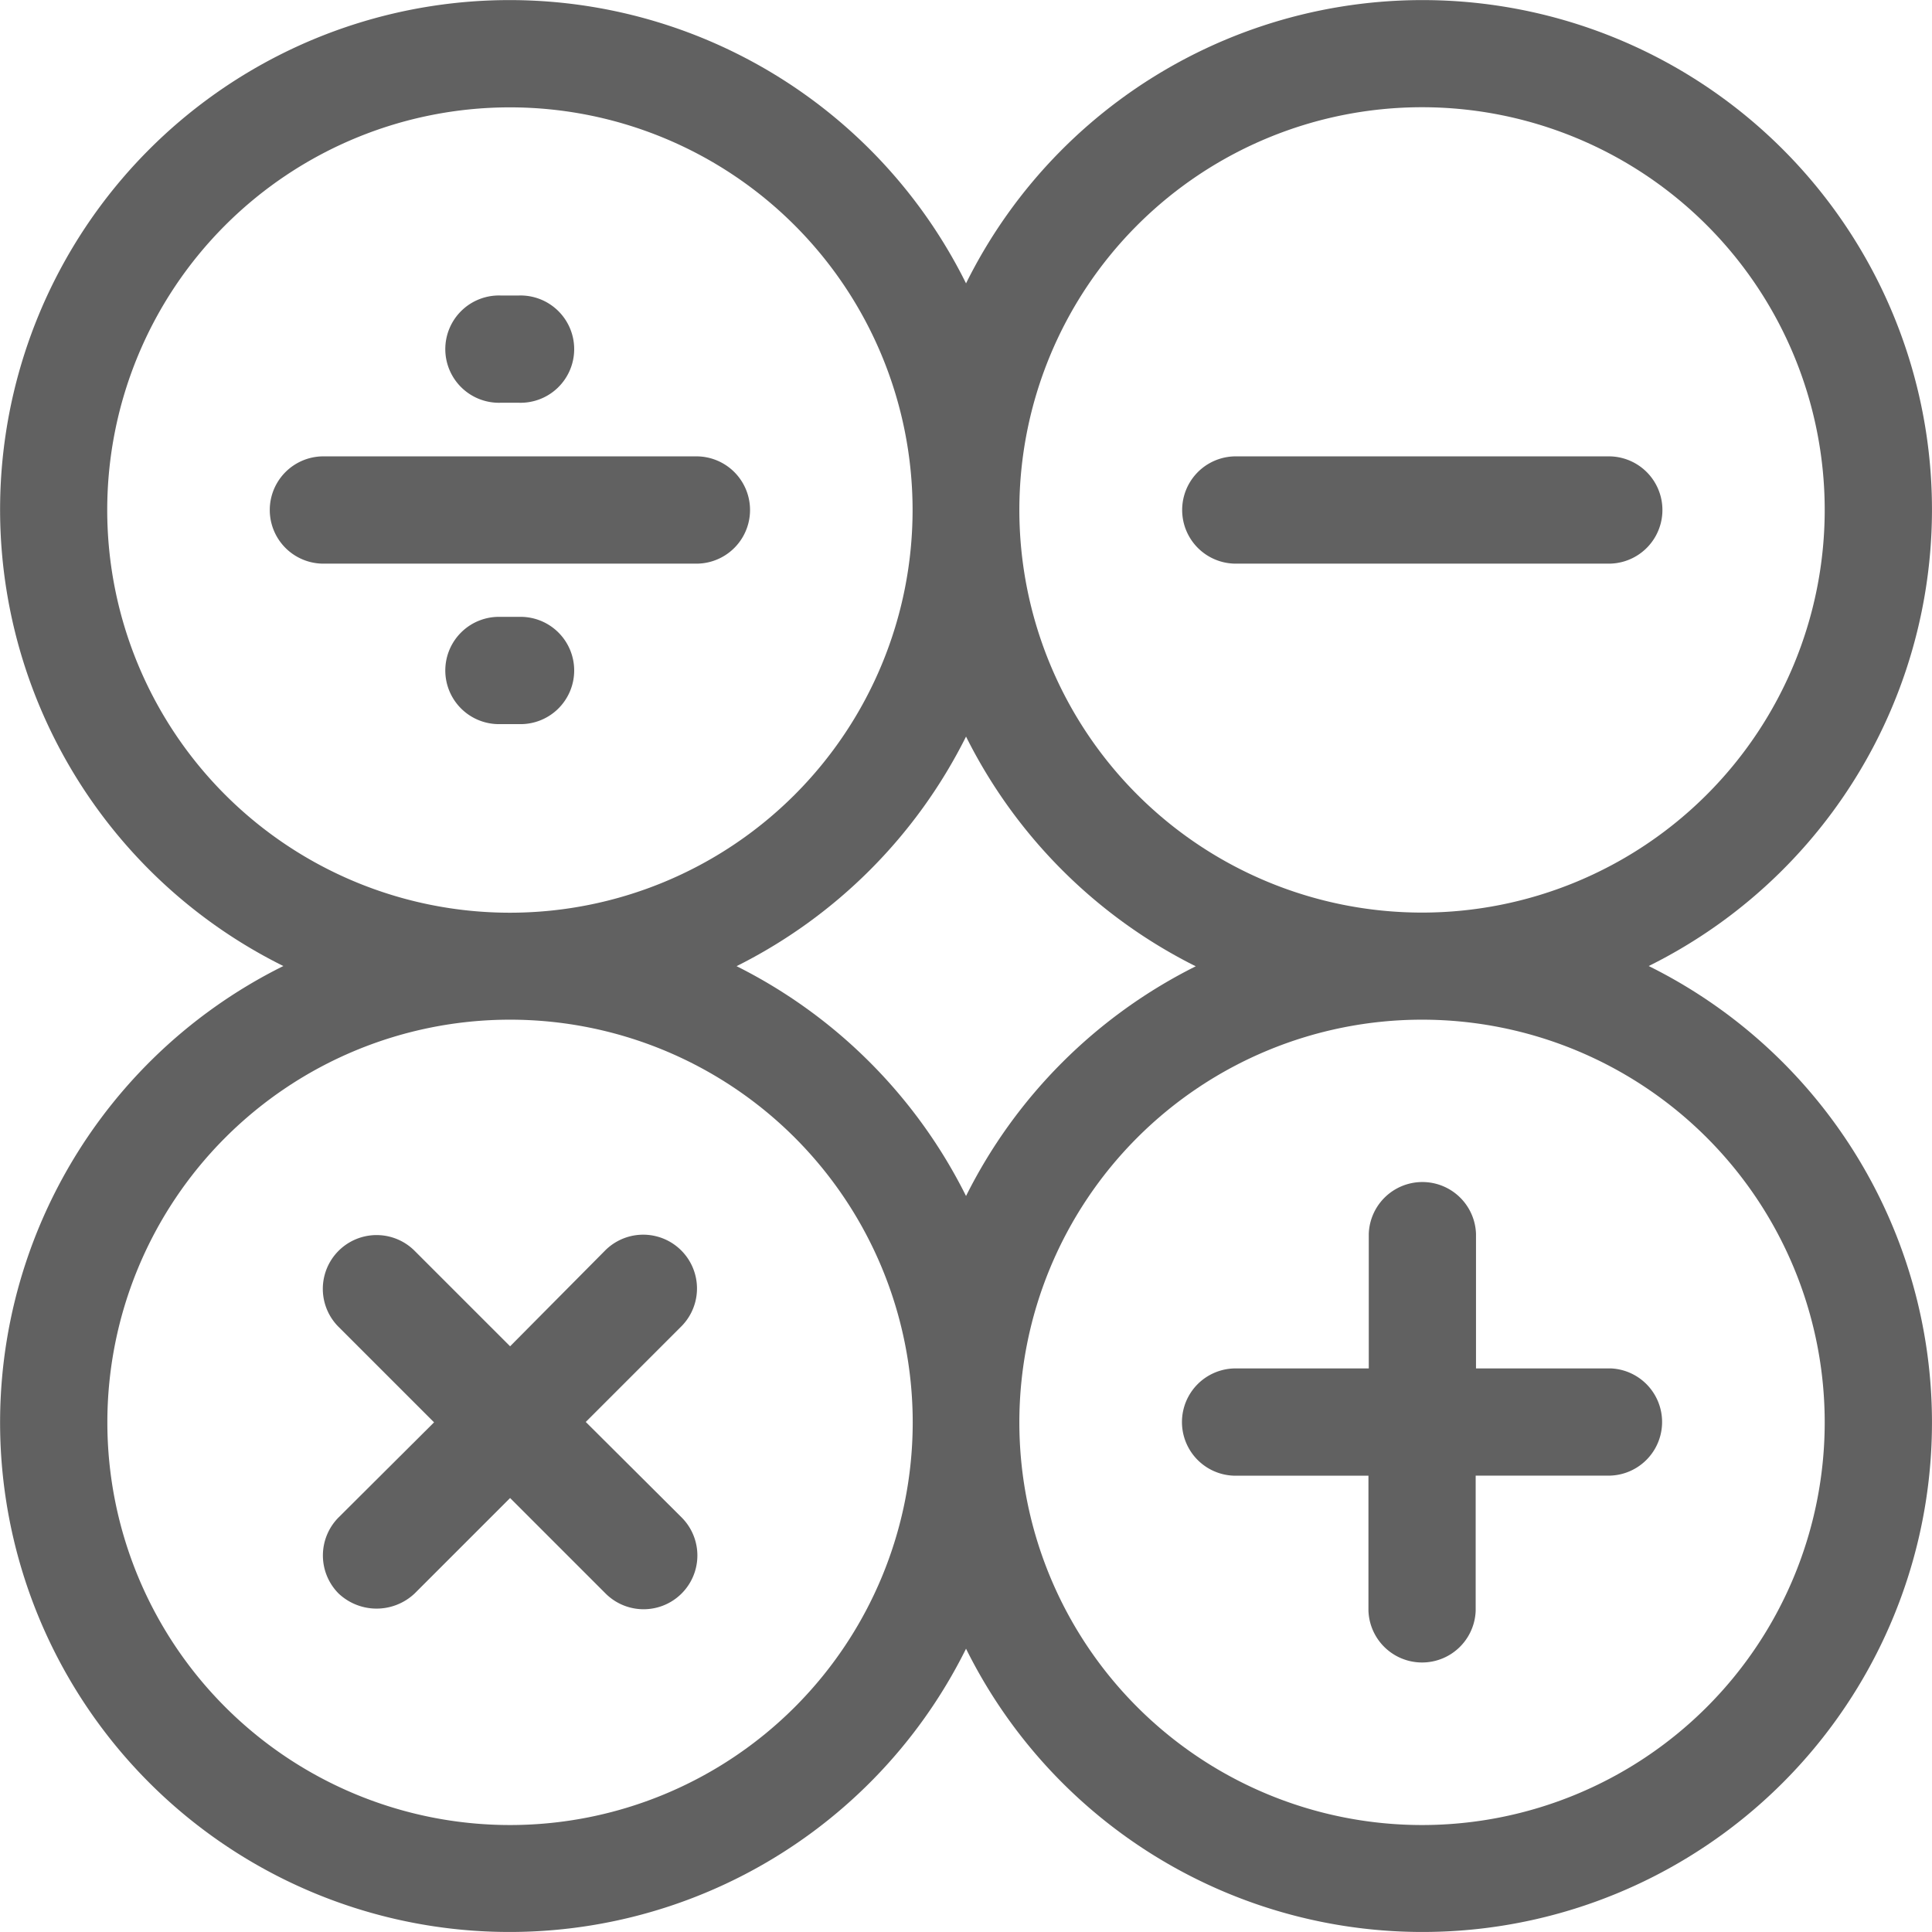 <svg id="calculator-svgrepo-com" xmlns="http://www.w3.org/2000/svg" width="29.747" height="29.747" viewBox="0 0 29.747 29.747">
  <g id="Group_27" data-name="Group 27">
    <g id="Group_26" data-name="Group 26">
      <path id="Path_48" data-name="Path 48" d="M25.385,14.874A7.844,7.844,0,1,0,14.874,4.363,7.844,7.844,0,1,0,4.363,14.874,7.844,7.844,0,1,0,14.874,25.385,7.844,7.844,0,1,0,25.385,14.874ZM21.895,1.651a6.2,6.2,0,1,1-6.2,6.2A6.2,6.2,0,0,1,21.895,1.651ZM1.651,7.853a6.2,6.2,0,1,1,6.2,6.2A6.2,6.2,0,0,1,1.651,7.853ZM7.853,28.1a6.2,6.2,0,1,1,6.2-6.2A6.2,6.2,0,0,1,7.853,28.1Zm3.484-13.222a7.891,7.891,0,0,0,3.537-3.537,7.891,7.891,0,0,0,3.537,3.537,7.891,7.891,0,0,0-3.537,3.537A7.891,7.891,0,0,0,11.337,14.874ZM21.895,28.1a6.2,6.2,0,1,1,6.2-6.2A6.2,6.2,0,0,1,21.895,28.1Z" fill="#616161"/>
    </g>
  </g>
  <g id="Group_29" data-name="Group 29" transform="translate(4.122 7.027)">
    <g id="Group_28" data-name="Group 28">
      <path id="Path_49" data-name="Path 49" d="M77.029,120h-5.8a.826.826,0,0,0,0,1.651h5.8a.826.826,0,0,0,0-1.651Z" transform="translate(-70.4 -120)" fill="#616161"/>
    </g>
  </g>
  <g id="Group_31" data-name="Group 31" transform="translate(6.886 4.55)">
    <g id="Group_30" data-name="Group 30">
      <path id="Path_50" data-name="Path 50" d="M118.7,77.7h-.275a.826.826,0,1,0,0,1.651h.275a.826.826,0,1,0,0-1.651Z" transform="translate(-117.6 -77.7)" fill="#616161"/>
    </g>
  </g>
  <g id="Group_33" data-name="Group 33" transform="translate(6.886 9.498)">
    <g id="Group_32" data-name="Group 32">
      <path id="Path_51" data-name="Path 51" d="M118.7,162.2h-.275a.826.826,0,1,0,0,1.651h.275a.826.826,0,1,0,0-1.651Z" transform="translate(-117.6 -162.2)" fill="#616161"/>
    </g>
  </g>
  <g id="Group_35" data-name="Group 35" transform="translate(18.17 7.027)">
    <g id="Group_34" data-name="Group 34">
      <path id="Path_52" data-name="Path 52" d="M316.929,120h-5.8a.826.826,0,0,0,0,1.651h5.8a.826.826,0,0,0,0-1.651Z" transform="translate(-310.3 -120)" fill="#616161"/>
    </g>
  </g>
  <g id="Group_37" data-name="Group 37" transform="translate(4.97 19.012)">
    <g id="Group_36" data-name="Group 36">
      <path id="Path_53" data-name="Path 53" d="M90.4,329.027l-1.476-1.47,1.47-1.47a.828.828,0,0,0-1.171-1.171l-1.464,1.476-1.47-1.47a.828.828,0,0,0-1.171,1.171l1.47,1.47-1.47,1.464a.831.831,0,0,0,0,1.171.853.853,0,0,0,1.171,0l1.47-1.47,1.47,1.47a.828.828,0,1,0,1.171-1.171Z" transform="translate(-84.875 -324.675)" fill="#616161"/>
    </g>
  </g>
  <g id="Group_39" data-name="Group 39" transform="translate(18.17 18.17)">
    <g id="Group_38" data-name="Group 38">
      <path id="Path_54" data-name="Path 54" d="M316.929,313.2h-2.073v-2.073a.826.826,0,0,0-1.651,0V313.2h-2.079a.826.826,0,0,0,0,1.651H313.2v2.079a.826.826,0,0,0,1.651,0V314.85h2.073a.826.826,0,0,0,0-1.651Z" transform="translate(-310.3 -310.3)" fill="#616161"/>
    </g>
  </g>
</svg>
